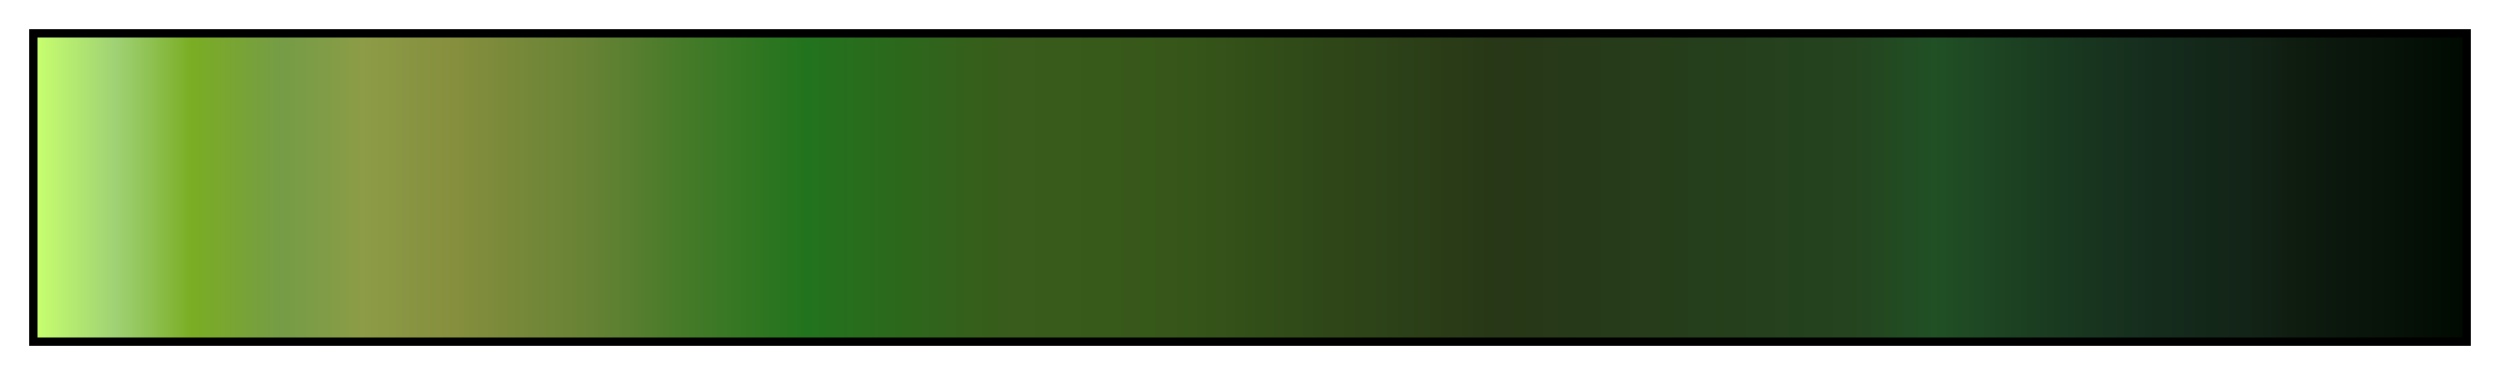 <svg xmlns="http://www.w3.org/2000/svg" xmlns:xlink="http://www.w3.org/1999/xlink" width="300" height="45" viewBox="0 0 300 45"><linearGradient id="a" x1="0%" x2="100%" y1="0%" y2="0%" gradientUnits="objectBoundingBox" spreadMethod="pad"><stop offset="0" stop-color="#c7ff6e"/><stop offset=".016" stop-color="#b3e871"/><stop offset=".033" stop-color="#9fd174"/><stop offset=".049" stop-color="#8cbf4c"/><stop offset=".064" stop-color="#7aad23"/><stop offset=".083" stop-color="#78a435"/><stop offset=".101" stop-color="#759c46"/><stop offset=".12" stop-color="#819c46"/><stop offset=".134" stop-color="#8d9c46"/><stop offset=".152" stop-color="#899542"/><stop offset=".172" stop-color="#868f3d"/><stop offset=".2" stop-color="#768839"/><stop offset=".229" stop-color="#668234"/><stop offset=".268" stop-color="#447a28"/><stop offset=".317" stop-color="#22731d"/><stop offset=".359" stop-color="#2d671c"/><stop offset=".402" stop-color="#395b1b"/><stop offset=".44" stop-color="#37591a"/><stop offset=".468" stop-color="#365719"/><stop offset=".532" stop-color="#2f4718"/><stop offset=".603" stop-color="#273717"/><stop offset=".746" stop-color="#24431e"/><stop offset=".782" stop-color="#215025"/><stop offset=".821" stop-color="#1b3e21"/><stop offset=".873" stop-color="#152c1d"/><stop offset=".915" stop-color="#122316"/><stop offset=".933" stop-color="#0e1b0f"/><stop offset=".97" stop-color="#071208"/><stop offset="1" stop-color="#000a00"/></linearGradient><path fill="url(#a)" stroke="#000" d="m4 4h292v37h-292z"/></svg>